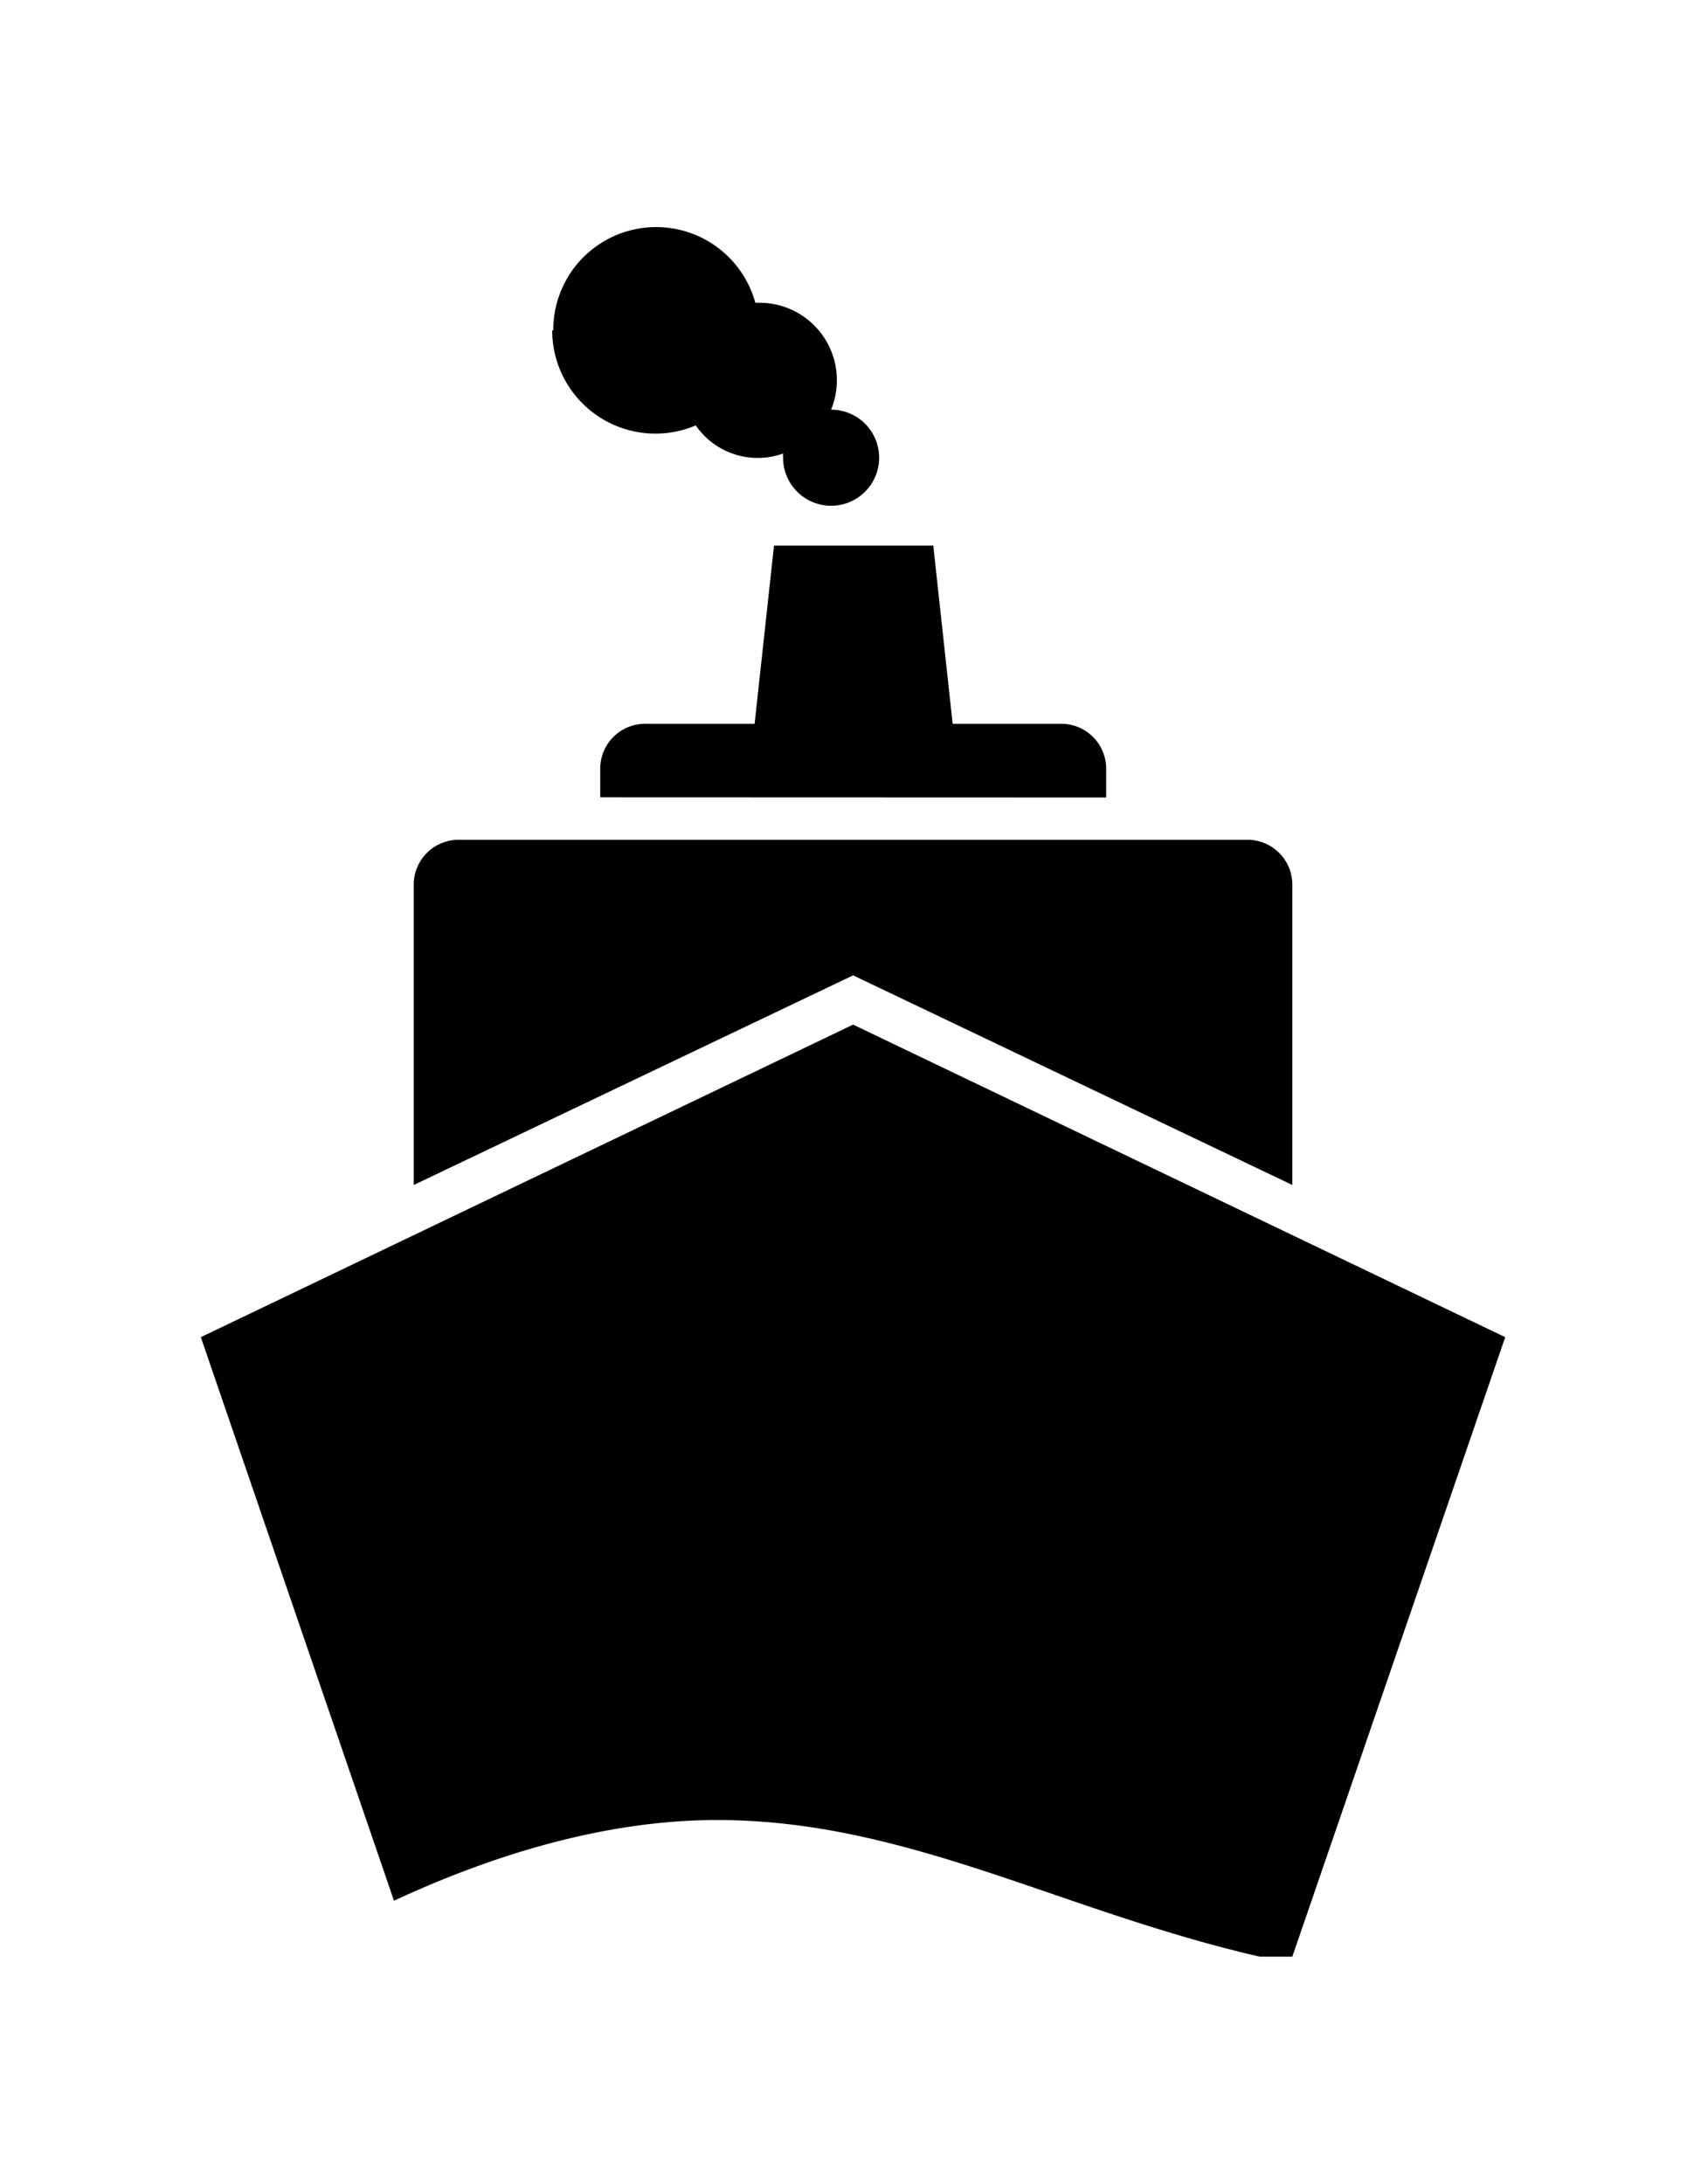 <svg xmlns="http://www.w3.org/2000/svg" viewBox="0 0 97 125"><title>acuatico</title><g id="paleta_de_coloresv" data-name="paleta de coloresv"><path d="M31.68,18.9a5.89,5.89,0,0,1,11.57-1.57l.24,0a4.43,4.43,0,0,1,4.43,4.43,4.5,4.5,0,0,1-.33,1.69h0a2.75,2.75,0,1,1-2.75,2.75,1.94,1.94,0,0,1,0-.24,4.31,4.31,0,0,1-5-1.61,5.91,5.91,0,0,1-8.22-5.43Zm2.69,29.17H26.26a2.57,2.57,0,0,0-2.57,2.57V67.83l25.16-12L74,67.83V50.64a2.57,2.57,0,0,0-2.57-2.57H63.34m0-2.42V44a2.57,2.57,0,0,0-2.57-2.57H54.55l-1.11-10.2H44.32l-1.11,10.2H36.94A2.57,2.57,0,0,0,34.37,44v1.64Zm-14.49,13L11.5,76.54,22.56,108.8c5.14-2.39,11.73-4.62,18.5-4.62,10.86,0,19.6,5.18,31.07,7.82H74L86.19,76.54Z"/></g></svg>